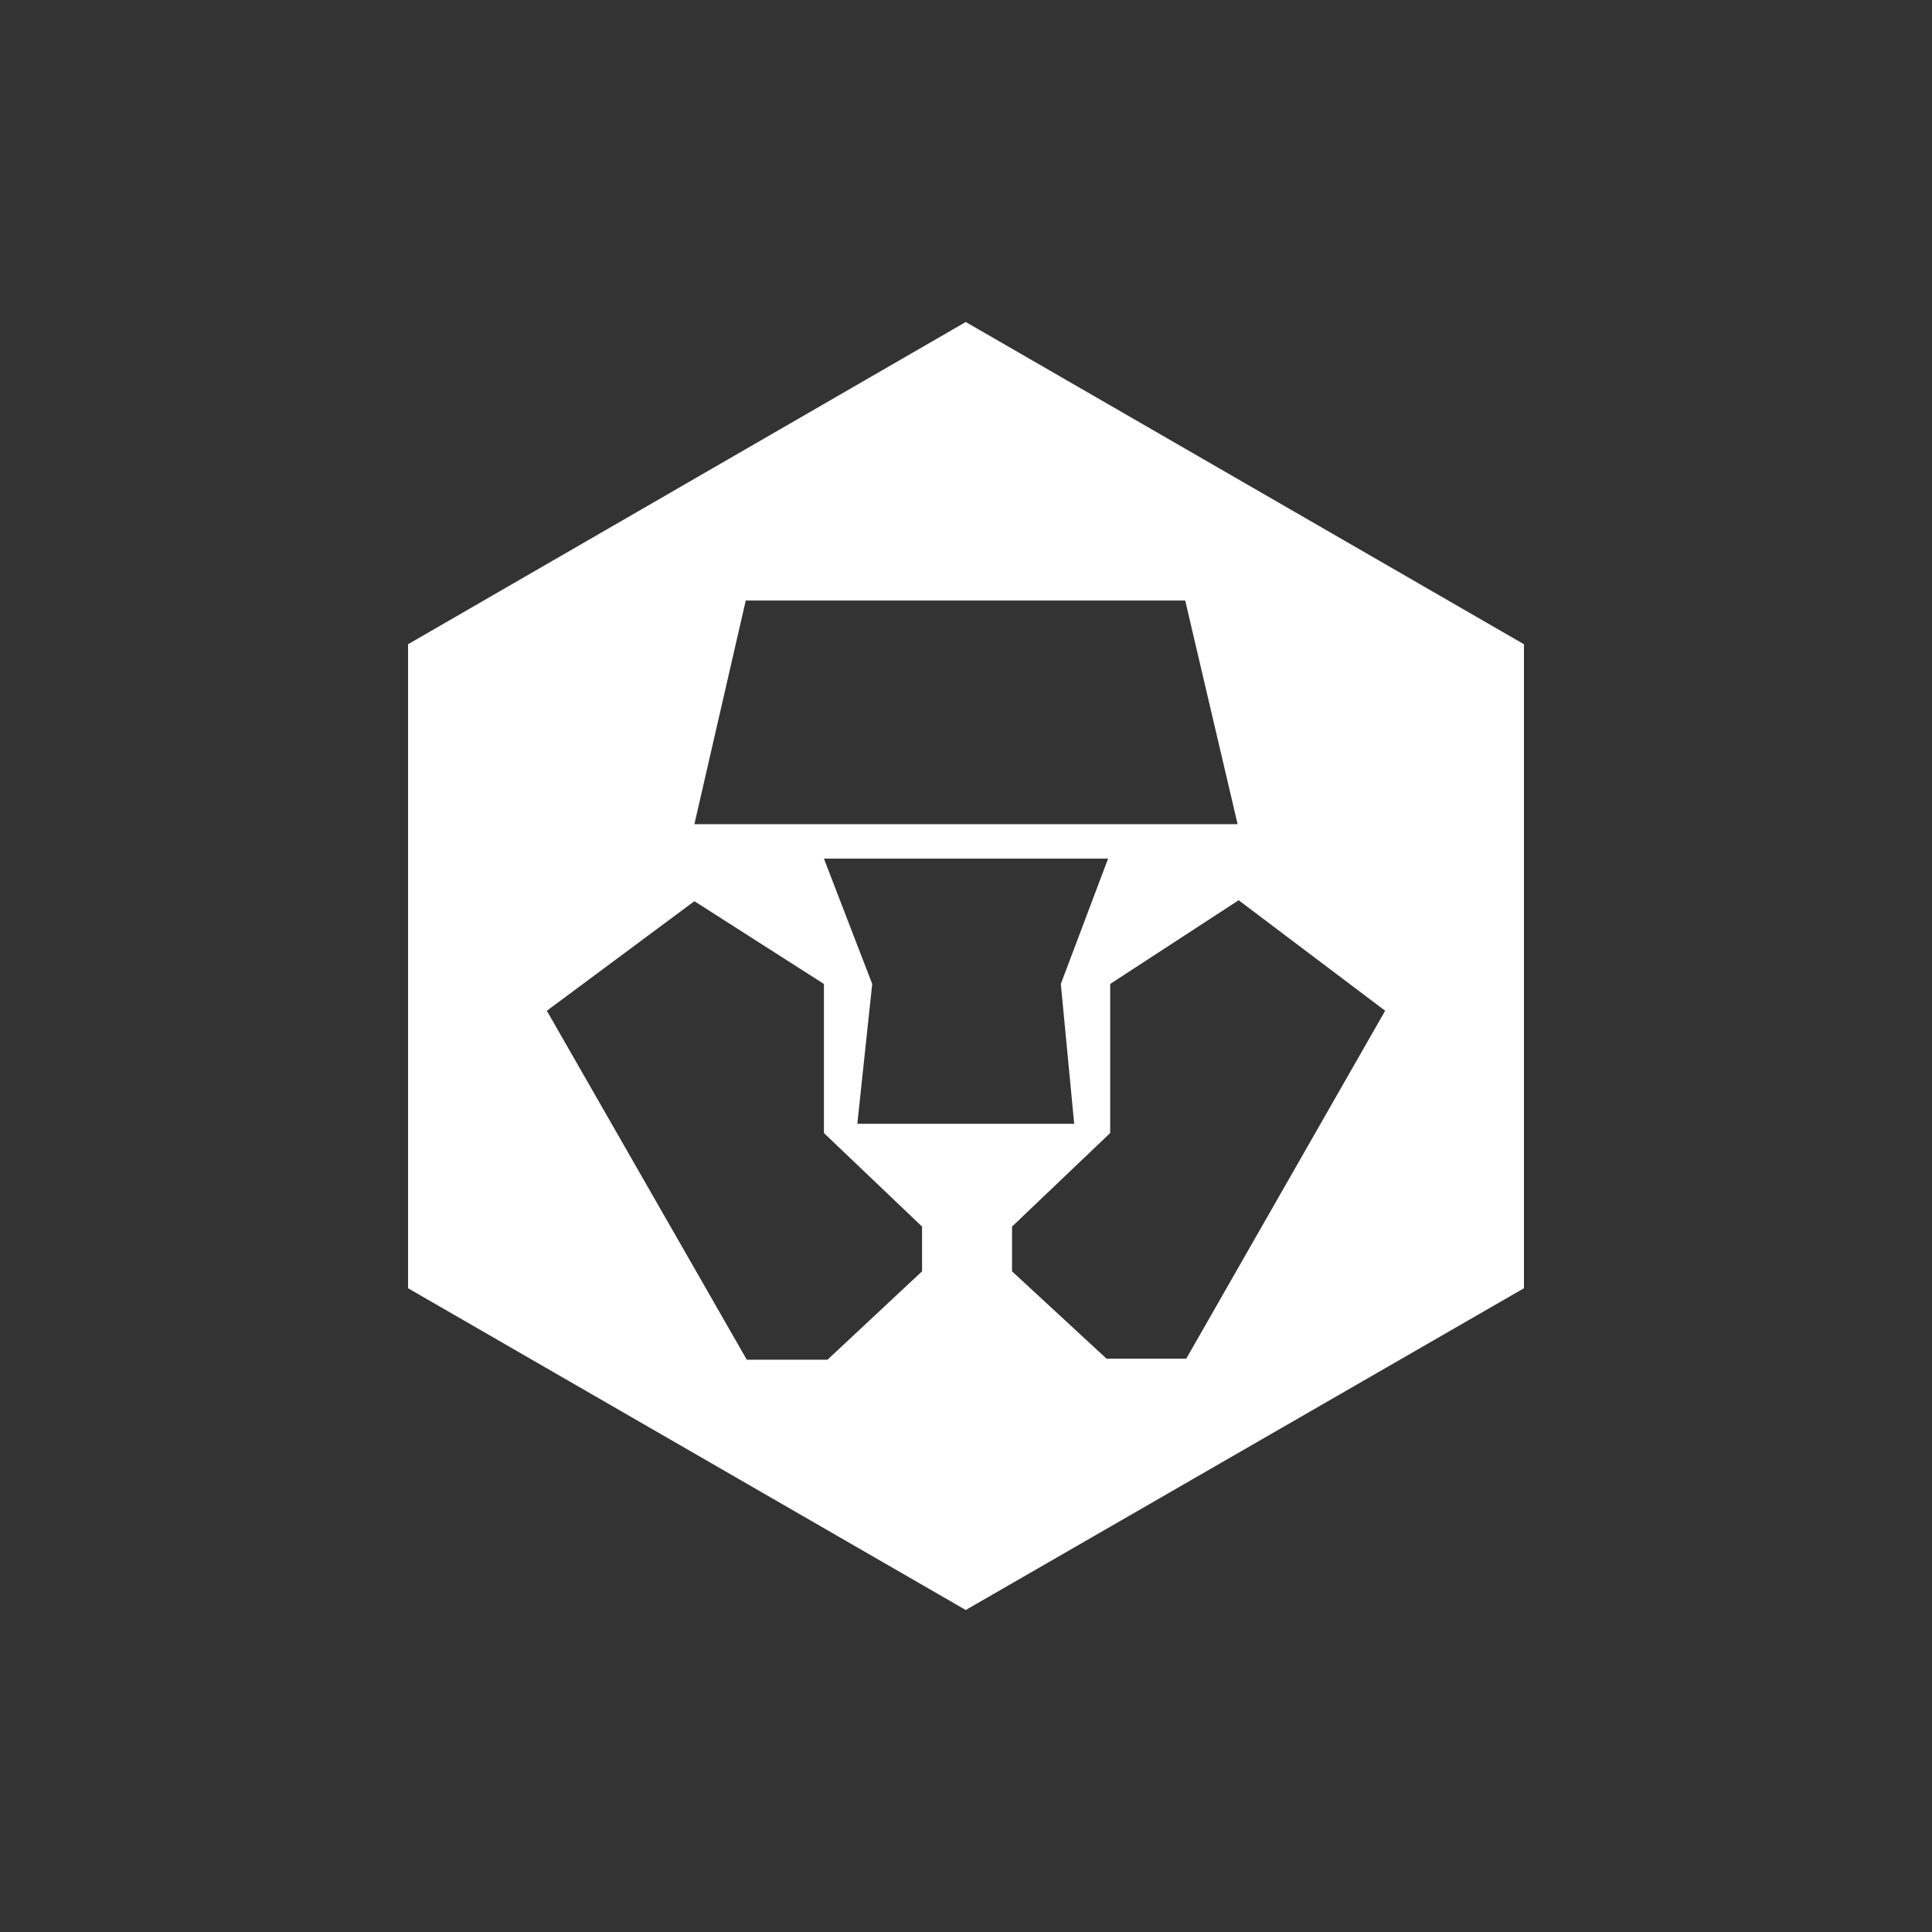 <svg width="24" height="24" viewBox="0 0 24 24" fill="none" xmlns="http://www.w3.org/2000/svg">
<rect x="0" y="0" width="24" height="24" fill="#333333" stroke="none"/>
<path d="M14.736 16.878H13.746L12.572 15.793V15.237L13.791 14.075V12.223L15.387 11.183L17.207 12.556L14.736 16.878ZM10.65 13.96L10.835 12.223L10.235 10.666H13.765L13.178 12.223L13.344 13.96H10.65ZM11.454 15.793L10.279 16.891H9.277L6.793 12.556L8.626 11.195L10.235 12.223V14.075L11.454 15.237V15.793ZM9.264 7.46H14.723L15.374 10.238H8.626L9.264 7.46ZM11.997 4L5.069 8.003V16.003L11.997 20L18.931 16.003V8.003L11.997 4Z" fill="white"/>
</svg>
